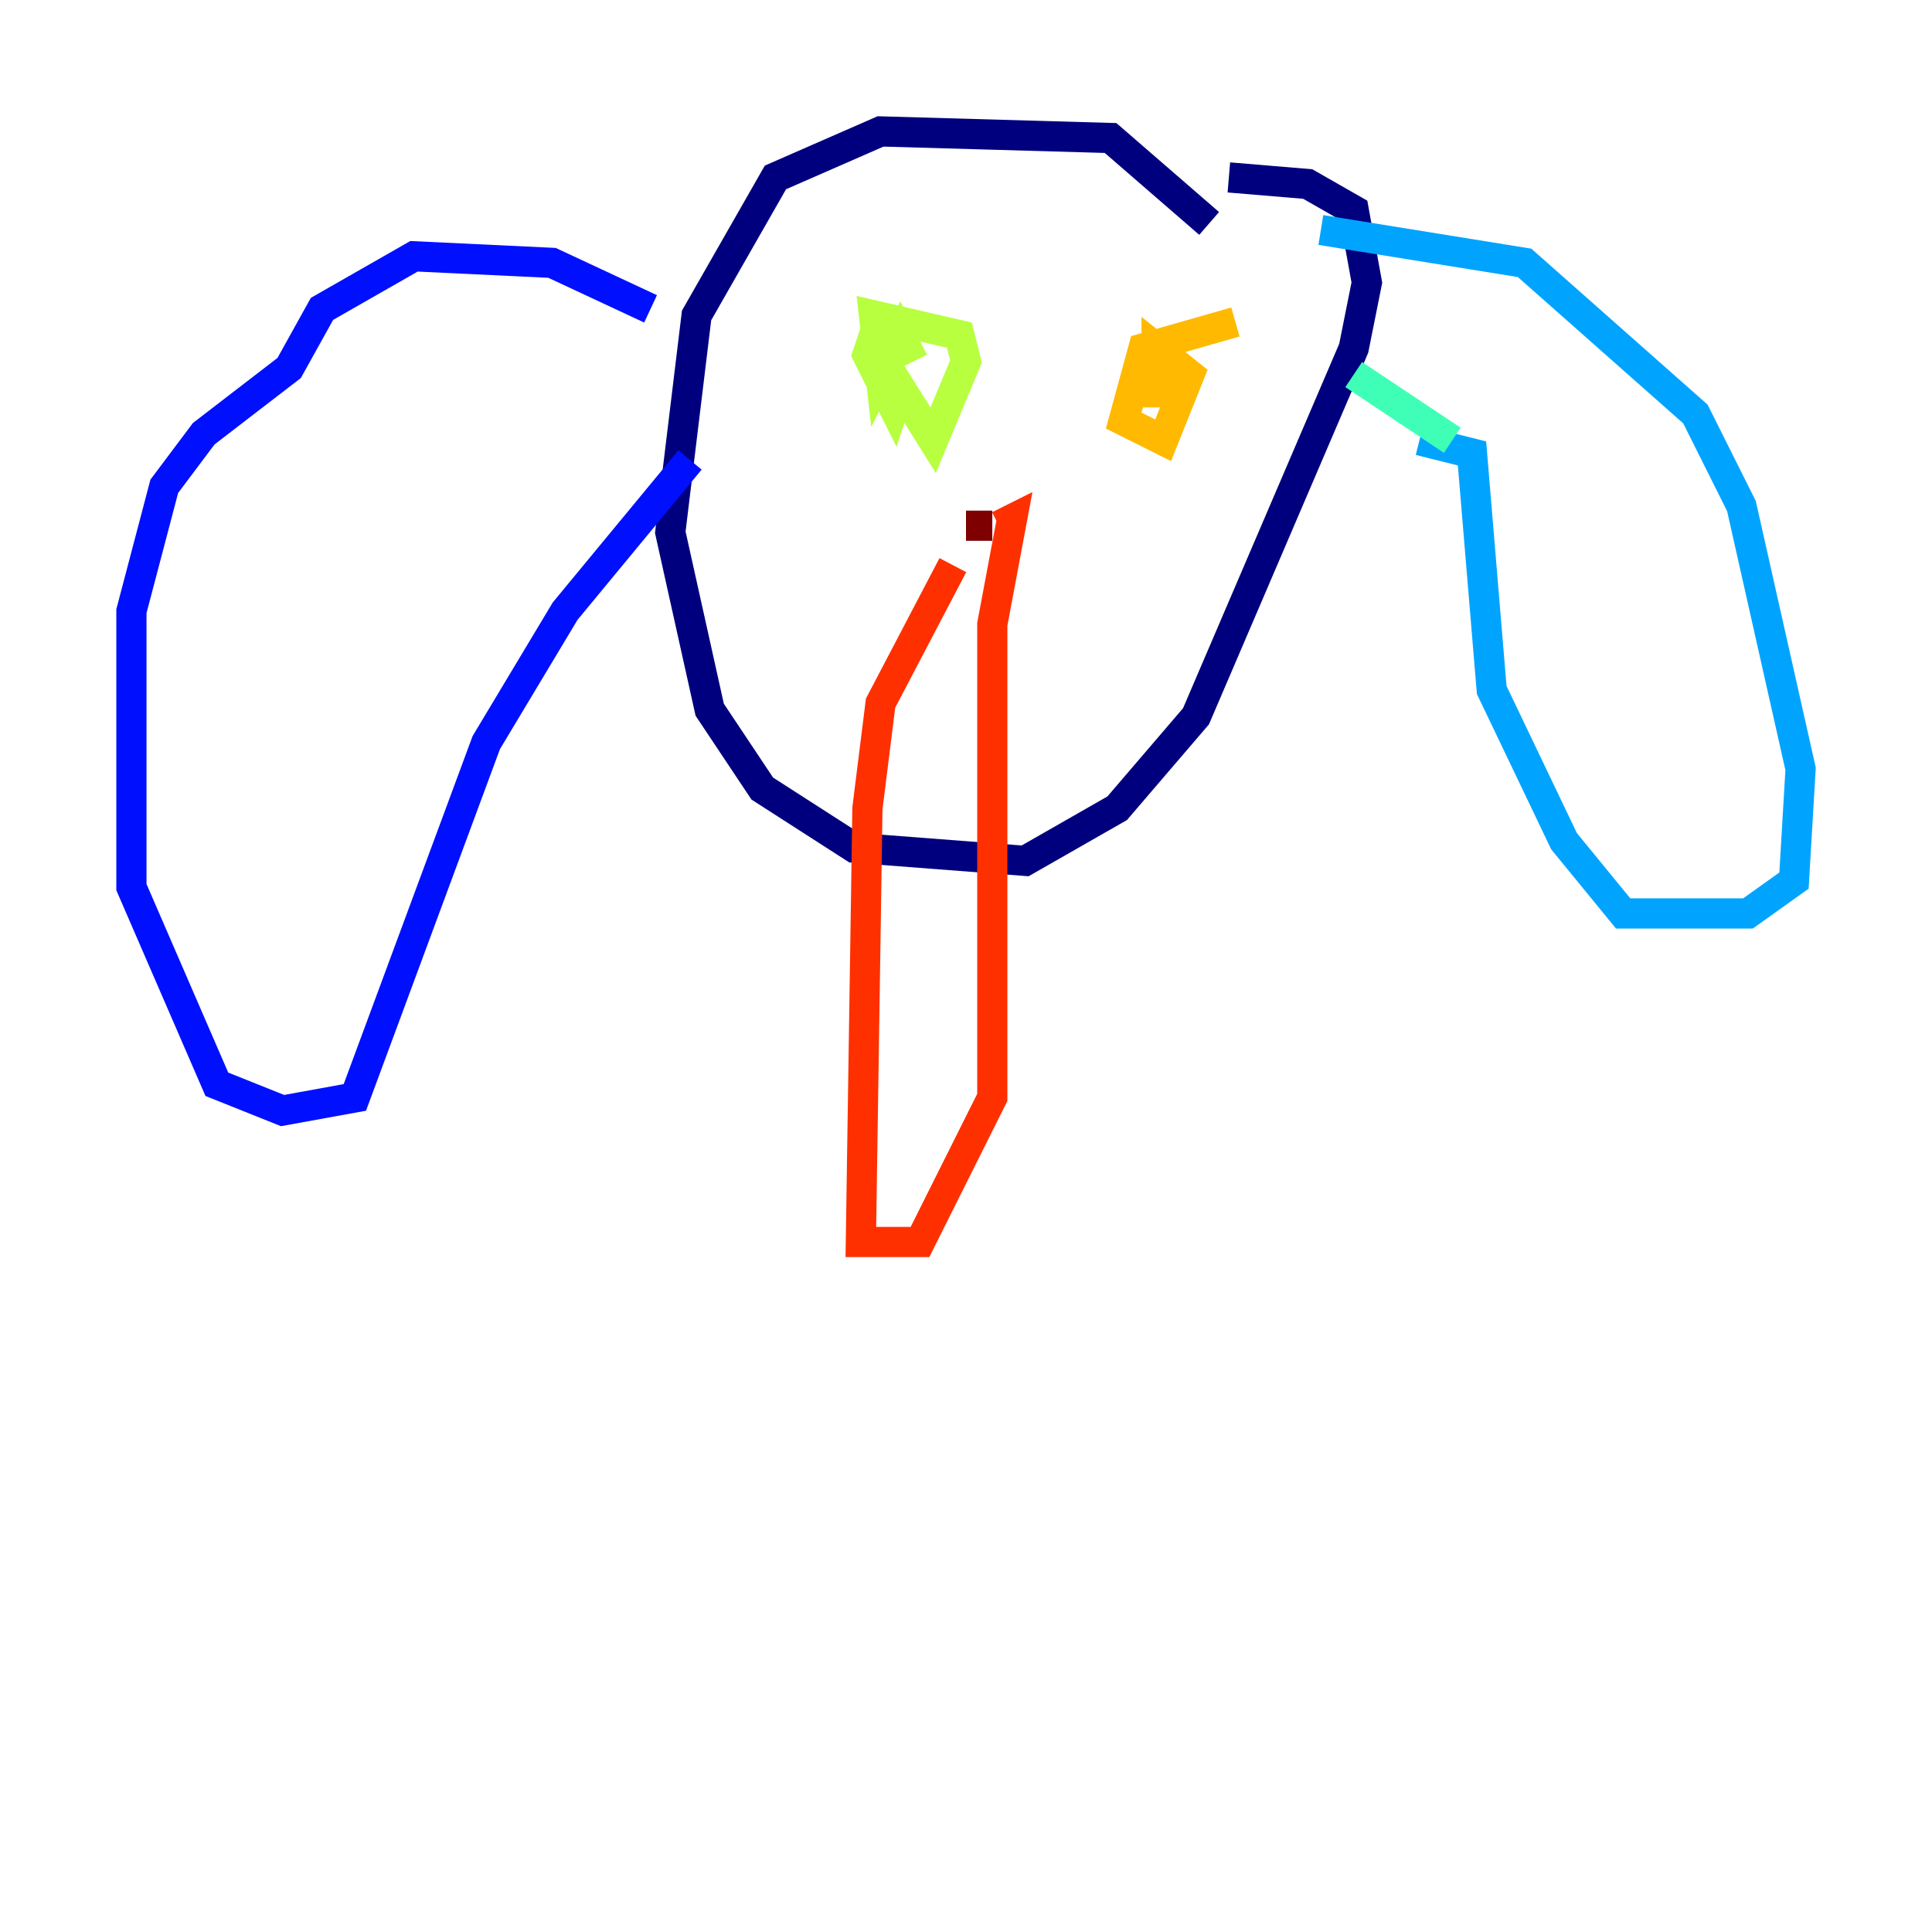 <?xml version="1.0" encoding="utf-8" ?>
<svg baseProfile="tiny" height="128" version="1.2" viewBox="0,0,128,128" width="128" xmlns="http://www.w3.org/2000/svg" xmlns:ev="http://www.w3.org/2001/xml-events" xmlns:xlink="http://www.w3.org/1999/xlink"><defs /><polyline fill="none" points="80.109,14.803 73.578,9.143 58.34,8.707 51.374,11.755 46.15,20.898 44.408,35.265 47.02,47.02 50.503,52.245 56.599,56.163 67.918,57.034 74.014,53.551 79.238,47.456 89.687,23.075 90.558,18.721 89.687,13.932 86.639,12.191 81.415,11.755" stroke="#00007f" stroke-width="2" /><polyline fill="none" points="43.102,20.463 36.571,17.415 27.429,16.98 21.333,20.463 19.157,24.381 13.497,28.735 10.884,32.218 8.707,40.49 8.707,58.776 14.367,71.837 18.721,73.578 23.51,72.707 32.218,49.197 37.442,40.49 45.714,30.476" stroke="#0010ff" stroke-width="2" /><polyline fill="none" points="87.51,15.238 101.007,17.415 112.326,27.429 115.374,33.524 119.293,50.939 118.857,58.34 115.809,60.517 107.537,60.517 103.619,55.728 98.83,45.714 97.524,30.041 94.041,29.17" stroke="#00a4ff" stroke-width="2" /><polyline fill="none" points="89.687,24.816 96.218,29.17" stroke="#3fffb7" stroke-width="2" /><polyline fill="none" points="60.517,21.769 57.905,22.204 57.469,23.51 59.211,26.993 59.646,25.687 61.823,29.17 64.0,23.946 63.565,22.204 57.905,20.898 58.34,24.816 59.646,22.204 60.517,23.946" stroke="#b7ff3f" stroke-width="2" /><polyline fill="none" points="81.85,21.333 75.755,23.075 74.449,27.864 77.061,29.17 78.803,24.816 76.626,23.075 76.626,26.993" stroke="#ffb900" stroke-width="2" /><polyline fill="none" points="63.129,37.442 58.34,46.585 57.469,53.551 57.034,82.286 60.952,82.286 65.742,72.707 65.742,41.361 67.048,34.395 66.177,34.83" stroke="#ff3000" stroke-width="2" /><polyline fill="none" points="64.0,34.83 65.742,34.83" stroke="#7f0000" stroke-width="2" /></svg>